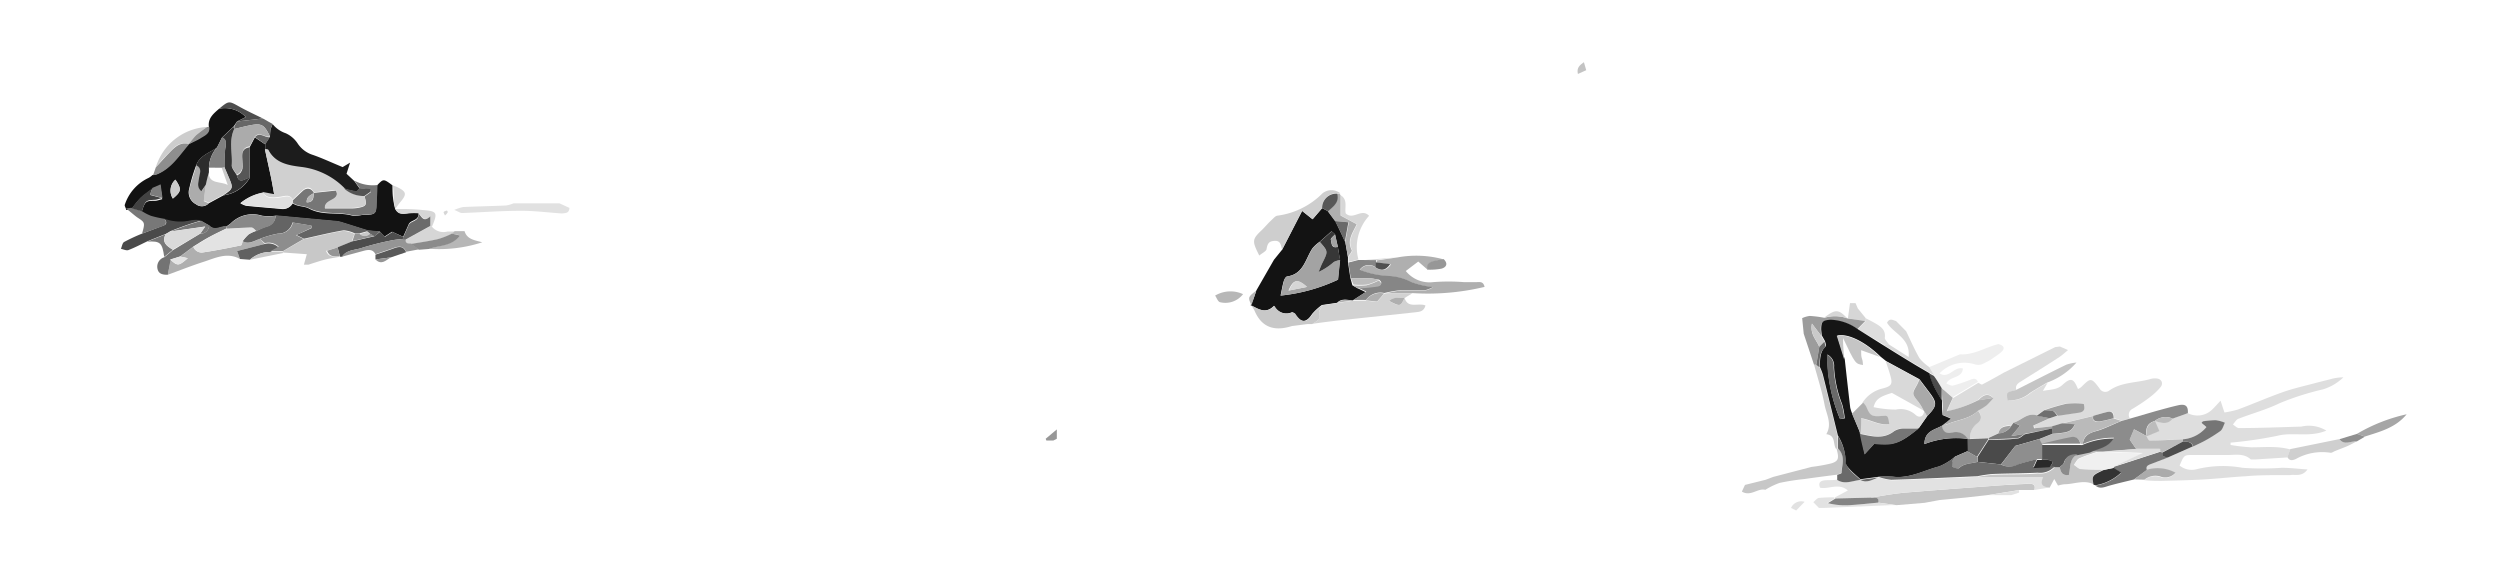 <svg xmlns="http://www.w3.org/2000/svg" viewBox="0 0 224.73 52.15"><defs><style>.a{fill:#dcdcdc;}.b{fill:#dedede;}.c{fill:#c5c5c5;}.d{fill:#eee;}.e{fill:#c8c8c8;}.f{fill:#c7c7c7;}.g{fill:#e1e1e1;}.h{fill:#d8d8d8;}.i{fill:#e2e2e2;}.j{fill:#d6d6d6;}.k{fill:#c3c3c3;}.l{fill:#979797;}.m{fill:#8c8c8c;}.n{fill:#cfcfcf;}.o{fill:#a6a6a6;}.p{fill:#909090;}.q{fill:#131313;}.r{fill:#d2d2d2;}.s{fill:#afafaf;}.t{fill:#cecece;}.u{fill:#868686;}.v{fill:#d7d7d7;}.w{fill:#b7b7b7;}.x{fill:#121212;}.y{fill:#1c1c1c;}.z{fill:#767676;}.aa{fill:#737373;}.ab{fill:#4a4a4a;}.ac{fill:#cdcdcd;}.ad{fill:#787878;}.ae{fill:#8e8e8e;}.af{fill:#616161;}.ag{fill:#4e4e4e;}.ah{fill:#676767;}.ai{fill:#bababa;}.aj{fill:#acacac;}.ak{fill:silver;}.al{fill:#a1a1a1;}.am{fill:#797979;}.an{fill:#6a6a6a;}.ao{fill:#7f7f7f;}.ap{fill:#888;}.aq{fill:#6f6f6f;}.ar{fill:#4d4d4d;}.as{fill:#959595;}.at{fill:#8b8b8b;}.au{fill:#595959;}.av{fill:#bcbcbc;}.aw{fill:#757575;}.ax{fill:#ababab;}.ay{fill:#333;}.az{fill:#9c9c9c;}.ba{fill:#cacaca;}.bb{fill:#848484;}.bc{fill:#4b4b4b;}.bd{fill:#646464;}.be{fill:#8d8d8d;}.bf{fill:#ddd;}.bg{fill:#151515;}.bh{fill:#545454;}.bi{fill:#f0f0f0;}.bj{fill:#a3a3a3;}.bk{fill:#373737;}.bl{fill:#575757;}.bm{fill:#bdbdbd;}.bn{fill:#696969;}.bo{fill:#505050;}.bp{fill:#d0d0d0;}.bq{fill:#e0e0e0;}.br{fill:#323232;}.bs{fill:#2d2d2d;}.bt{fill:gray;}.bu{fill:#6b6b6b;}.bv{fill:#424242;}.bw{fill:#cbcbcb;}.bx{fill:#7d7d7d;}.by{fill:#535353;}.bz{fill:#e3e3e3;}.ca{fill:#e4e4e4;}.cb{fill:#dadada;}.cc{fill:#919191;}.cd{fill:#d9d9d9;}.ce{fill:#a9a9a9;}.cf{fill:#2a2a2a;}</style></defs><title>Sans titre - 2</title><path class="a" d="M185.17,31.15l.73.32c-.34.28-.54.47-.77.62-1.17.76-2.35,1.5-3.53,2.24-.29.18-.46.39-.34.74-.84.19-.84.19-.71.92a2.88,2.88,0,0,0,2-.67c.48-.34,1-.61,1.52-.92l-.43.74c.72-.14,1.27-.09,1.77-.55.74-.68,1-.58,1.38.38a1.17,1.17,0,0,0,.29-.17c.86-.86.91-.87,1.66.13a.59.59,0,0,0,.89.16c1.09-.75,2.42-.67,3.61-1a1.38,1.38,0,0,1,.57-.07c.48,0,.7.43.4.79a5.93,5.93,0,0,1-1,.93c-.48.37-1,.7-1.49,1a.6.6,0,0,0-.26.88l-.72.2-.7-.24c0-.4-.11-.66-.56-.56s-.85.23-1.27.35l-2.77.67-.9.27-1.64.18-.07-.25,1.46-.65.69-.24,1.9-.28c.4-.07.59-.28.43-.81a8,8,0,0,0-1.55,0,19,19,0,0,0-2,.59l-.67.49c-.86-.28-1.4.46-2.1.66l-.21.24c-.5,0-1,.06-1.14.71l-.93.43-1.62.07a1.64,1.64,0,0,1,.62-1.4c.51-.37.41-.75.1-1.16a5.09,5.09,0,0,0,.74-.46,6.77,6.77,0,0,0,.62-.68c-.55-.55-1-.18-1.37.21A11.1,11.1,0,0,1,175,37c.22-.5.39-.85.55-1.21l2.29-1.38c.12.06.28.19.35.15.66-.34,1.31-.71,1.95-1.07h0l4.61-2.29Z"/><path class="b" d="M196.67,37.14a1.89,1.89,0,0,0,2.14-.28c.25-.23.46-.48.8-.84l.35,1.06a9.71,9.71,0,0,0,1.19-.26c1.35-.5,2.68-1.08,4-1.55,1-.36,2.12-.6,3.18-.89l1.11-.28a4.37,4.37,0,0,1,1.21-.18A4.5,4.5,0,0,1,208.82,35a24.76,24.76,0,0,0-3.89,1.24c-1.19.58-2.49.93-3.73,1.41-.19.08-.32.33-.48.51.18.11.36.32.54.32,1.87,0,3.73-.08,5.6-.13a3,3,0,0,1,2.26.36c-1.53.63-3,.11-4.38.46a37.49,37.49,0,0,1-4.23.62V40a16.8,16.8,0,0,0,1.86.21c.8,0,1.6-.06,2.4,0a6.14,6.14,0,0,1,1.11.19l-.26.72-2.85.18c-.15,0-.35,0-.44,0-.65-.6-1.45-.38-2.2-.4-1,0-2,0-3,0-.8,0-.8,0-1.2.95a1.72,1.72,0,0,0,1.48.34,9.88,9.88,0,0,1,4.16-.14,24.55,24.55,0,0,0,3.54,0c.71,0,1.42.09,2.32.15-.52.7-1.1.42-1.57.51h-.69c-1.09,0-2.19,0-3.28.1-1.28.07-2.55.22-3.82.29s-2.5.1-3.75.13c-.52,0-1.05,0-1.57-.07a1.56,1.56,0,0,1,1.39-.3,1.21,1.21,0,0,0,1.4-.33,3.38,3.38,0,0,0-2.59-.26c-.14-.36.12-.45.37-.55l1.54-.59,2.25-1c.34-.16.69-.31,1-.49a13.35,13.35,0,0,0,1.44-.9c.2-.16.27-.49.4-.74a3.21,3.21,0,0,0-.79-.22,8.78,8.78,0,0,0-1.13.1c-.06,0-.1.09-.16.13l.46.39a3.07,3.07,0,0,1-2.11,1.1c-1,0-2,.1-3,.11-.1,0-.2-.27-.29-.41v0l1.11-.46-.39-.9h0c.56.11,1.15.38,1.61-.22Z"/><path class="c" d="M182.87,44.05H181.5l-2.78.45h0l-2.07.23h0l-2.3.22L173,45.2l-2.52.21-1.64-.23c.09-.62-.41-.36-.68-.45,1-.15,2-.35,3-.44,2.92-.25,5.83-.45,8.75-.67.84-.06,1.67-.08,2.51-.13C182.84,43.47,183,43.66,182.87,44.05Z"/><path class="d" d="M173.43,33l2.76-1.15h0c1.26.08,2.29-.64,3.45-.92.49.13.66.38.22.75-.28.24-.6.43-.9.65a8.89,8.89,0,0,1-.81.42,1.08,1.08,0,0,1-.64,0,3.09,3.09,0,0,0-3.16.81c.84.55,1.31-.67,2.1-.43-.08.92-1.16.64-1.49,1.35.22.08.44.22.6.18a13.68,13.68,0,0,0,1.6-.54c.3-.12.51-.1.64.21l-2.29,1.38-1-.87c-.23-.38-.45-.77-.67-1.15Z"/><path class="e" d="M30.51,23.09c-.44.08-.88.14-1.31.25s-1,.3-1.47.45h-.41l.26-.94-2.11-.15-.06-.09,1.87-1.1c1.19-.26,2.38-.56,3.58-.76a2.84,2.84,0,0,1,1,.28l-.25.69-1.3.53-1,.3c.24.62.71.51,1.15.49Z"/><path class="f" d="M165.13,42.67c-1,.13-1.95.25-2.92.39a20.88,20.88,0,0,0-2.24.35,6.56,6.56,0,0,0-1.28.62h0c-.7-.17-1.31.64-2.11.16l.28-.6h0l1.85-.46.69-.26,3.45-.9h0a14.91,14.91,0,0,0,1.75-.31c.67-.2.73-.45.5-1.28l.12-.09c.69.64.36,1.44.3,2.18C165.52,42.56,165.27,42.61,165.13,42.67Z"/><path class="g" d="M50.53,19.19c-1.25-.08-2.5-.25-3.74-.24-1.76,0-3.51.14-5.26.2-.15,0-.31-.12-.69-.28a4,4,0,0,1,.79-.26c1.3-.06,2.59-.08,3.88-.14a3.19,3.19,0,0,0,.65-.19H50.3l.89.41C51.16,19.2,50.81,19.14,50.53,19.19Z"/><path class="h" d="M169.75,30.93l1.82,1.16c.18-1.72-1.37-2.1-1.94-3.08.24-.46.54-.22.81-.15l.91.92c.39.81.75,1.64,1.19,2.41a4.08,4.08,0,0,0,.89.81l.44.74-.45-.25c-.52-.31-1-.61-1.57-.93-.88-.53-1.74-1.07-2.61-1.61Z"/><path class="i" d="M168.8,45.18l1.65.23-.47,0-6,.25-.47,0-.51-.52c.17-.13.32-.35.5-.38a12.46,12.46,0,0,1,1.37-.05l.06.09-.69.42a6.31,6.31,0,0,0,1.95.18C167.08,45.36,167.94,45.26,168.8,45.18Z"/><path class="j" d="M167,27.72l.72.89a1.93,1.93,0,0,1,0,.24l-1.61-.22.19-1.38h.5Z"/><path class="i" d="M180.8,44.51h-2.08l2.78-.45c0,.08,0,.15,0,.22Z"/><path class="k" d="M142.59,6.31l-.75.34c-.14-.6.22-.82.54-1.06Z"/><path class="l" d="M94.69,39.6l-.63,0L94,39.44l1-.84v.84Z"/><path class="i" d="M161,45.66a1,1,0,0,1,1.22-.55l-.76.78Z"/><path class="m" d="M196.67,37.14l-1.37.49a1.53,1.53,0,0,0-1.61.22h0c-.71.2-.84.71-.72,1.36v0l-1.12-.61-.39.93.58.84-3,.23-.42,0-.71,0c.68-.36,1.56-.38,2.12-1.25a6.65,6.65,0,0,0-2.81.57c.09-.71.55-1,1.19-1.16s1.51-.6,2.27-.91l.72-.2,2.41-.7c.67-.18,1.33-.37,2-.52S196.71,36.52,196.67,37.14Z"/><path class="c" d="M184,34.4c-.51.31-1,.58-1.52.92a2.88,2.88,0,0,1-2,.67c-.13-.73-.13-.73.71-.92,1.51-.76,3-1.53,4.54-2.28a3.76,3.76,0,0,1,.93-.2A6.43,6.43,0,0,1,184,34.4Z"/><path class="n" d="M205.62,41.09l.26-.72,4.42-.9c.45.6,1,.14,1.56.2-.29.15-.57.31-.87.44s-.74.29-1.1.44c-.13.05-.28.17-.39.15a4.83,4.83,0,0,0-3.12.56C206.06,41.4,205.81,41.44,205.62,41.09Z"/><path class="o" d="M211.87,39a15.27,15.27,0,0,1,4.47-1.76c-1,1.22-2.39,1.56-3.75,2Z"/><path class="p" d="M211.87,39l.72.25-.73.43c-.52-.06-1.11.4-1.56-.2Z"/><path class="q" d="M112.93,26.12l1.59-2.77.73-.9h0l1.8-3.49.94.75.86-1,.54.28.65.88.89,1.87.24,1.37,0,.44.21,1.4.19.7.45.25.74.36-1.16.75v0c-.49-.05-1-.21-1.41.21l-1.37.2a5.14,5.14,0,0,0-.87.8c-.53.82-1,.83-1.55,0,0-.06-.12-.08-.25-.16a1.22,1.22,0,0,1-1.63-.57c-.76.77-1.42.29-2.1-.05h0C112.64,27,112.79,26.56,112.93,26.12Zm7.33-3.93L120,21.06l-.31-.27-1.07.95a3.23,3.23,0,0,0-.64.58c-.64.95-.79,2.31-2.27,2.53-.13,0-.27.28-.32.45-.11.38-.17.77-.28,1.27a16,16,0,0,0,5.16-1.43l.18-1.77Z"/><path class="r" d="M118.87,27.44l1.37-.2,1.41-.21v0l1.14,0,1,.11.63-.73.21-.05,2.33,0-.7.43c-.45.06-1-.16-1.39.27,1,.52,1,.52,1.39-.27.31,1,1.25.39,1.88.67-.14.53-.5.57-.89.61l-7.15.76c-.71.08-1.42.18-2.14.28.36-.23.83-.34.62-1C118.53,28,118.77,27.67,118.87,27.44Z"/><path class="s" d="M127,26.35l-2.33,0A12.47,12.47,0,0,1,126,26.1c.73,0,1.45,0,2.18,0a2.77,2.77,0,0,0,.64-.27,7.8,7.8,0,0,1-1.92-.44,4.91,4.91,0,0,0-1.94-.55,8.21,8.21,0,0,1-2.72-.56,1,1,0,0,1,1.46-.2c.44.26.85.35,1.34-.31l-1.29-.16,0-.2,1.87-.27a9.32,9.32,0,0,1,4.2.19,7.72,7.72,0,0,0-1,.19c-.35.11-.59.33-.46.75l-.87-.76-1.12.85a2.73,2.73,0,0,0,2.47,1,17.87,17.87,0,0,1,2.74,0l1.13,0c.3,0,.63-.09.74.43A21.92,21.92,0,0,1,127,26.35Z"/><path class="t" d="M118.85,18.71l-.86,1-.94-.75-1.8,3.49c-.11-.35-.1-.82-.64-.8s-.66.23-.75.7c0,.23-.41.4-.66.62-.67-1.32-.65-1.46.25-2.31.27-.27.52-.57.8-.83s.41-.44.63-.45a7,7,0,0,0,4-2,1.28,1.28,0,0,1,1.61,0l-.26,0A1.27,1.27,0,0,0,118.85,18.71Z"/><path class="u" d="M123.69,23.38l0,.2,0,.47a1,1,0,0,0-1.46.2,8.21,8.21,0,0,0,2.72.56,4.91,4.91,0,0,1,1.94.55,7.8,7.8,0,0,0,1.92.44,2.77,2.77,0,0,1-.64.27c-.73,0-1.45,0-2.18,0a12.47,12.47,0,0,0-1.34.22l-.21.05a1.58,1.58,0,0,0-1.64.62l-1.14,0,1.16-.75-.74-.36a17.58,17.58,0,0,0,1.78-.17c.33-.06.44-.3.1-.54-.33-.05-.66-.12-1-.15L121.42,25l-.21-1.4.9-.23.46,0Z"/><path class="e" d="M118.87,27.44c-.1.23-.34.51-.29.69.21.63-.26.74-.62,1l-.42,0-1.41.18c-1.51.48-2.7.18-3.36-1.39a3.48,3.48,0,0,0-.3-.48c.68.34,1.34.82,2.1.05a1.22,1.22,0,0,0,1.63.57c.13.08.21.1.25.16.57.86,1,.85,1.55,0A5.14,5.14,0,0,1,118.87,27.44Z"/><path class="v" d="M122.11,23.32l-.9.23,0-.44c.12-.22.4-.51.34-.63-.44-.85.06-1.52.45-2.32l-1.45-.78V17.57c.63.42.3,1.11.42,1.61.67.65,1.42-.51,2.1.22A4.19,4.19,0,0,0,122.11,23.32Z"/><path class="s" d="M120.51,17.57v1.81l1.45.78c-.39.8-.89,1.47-.45,2.32.06.12-.22.41-.34.63l-.24-1.37c.1-.54.19-1.08.32-1.76L120,19.87l-.65-.88c.46-.43,1-.8.81-1.58l.26,0A1.05,1.05,0,0,1,120.51,17.57Z"/><path class="w" d="M109.23,26.57a2.71,2.71,0,0,1,2.51-.13,2,2,0,0,1-2.09.72c-.19-.08-.28-.39-.42-.59Z"/><path class="l" d="M128.32,24.24c-.13-.42.11-.64.46-.75a7.72,7.72,0,0,1,1-.19c.4.39.25.72-.2.85A5.62,5.62,0,0,1,128.32,24.24Z"/><path class="v" d="M123.69,23.38l-1.12,0,3-.24Z"/><path class="w" d="M112.93,26.12c-.14.44-.29.88-.43,1.32C112.16,26.74,112.16,26.71,112.93,26.12Z"/><path class="r" d="M116.13,29.3l1.41-.18Z"/><path class="t" d="M115.25,22.45l-.73.9Z"/><path class="x" d="M18.77,11.37c-.08-.76.44-1.17.93-1.6a2.63,2.63,0,0,1,2.4.75l-.79.4-.3.44-1.05,1-.45.9c-.67.49-1.55.72-1.88,1.61s-.49,1.5-.66,2.26a1.2,1.2,0,0,0,.65,1.23.85.85,0,0,0,1.14-.08l1.33-.72A3.19,3.19,0,0,0,22.44,16c0-.92,0-1.84,0-2.76l.47-.89.92.62v.52c.18.84.37,1.68.55,2.53.09.45.17.91.28,1.52l-1.06-.2a4.48,4.48,0,0,0-2,.93,2.07,2.07,0,0,0,.51.23c1.06.11,2.13.19,3.19.29a1,1,0,0,0,1-.52c.45.33,1.06.25,1.46.47,1.25.69,2.62.29,3.89.64.4.11.88-.11,1.32-.08.63,0,.83-.11.85-.71s0-1.29.08-1.93c.57-.6.57-.6,1.38,0,0,.45,0,.89.08,1.33a6.38,6.38,0,0,0,.15.76h0c.29.58.78.45,1.28.39a4.64,4.64,0,0,1,.83,0c.07.71-.66.6-.87,1l-.51,1.15-1-.46-.68.44-.43-.46-1.08-.08L30.73,20a2.68,2.68,0,0,0-.55-.11l-5.41-.5a4.48,4.48,0,0,1-1.22,0,2.77,2.77,0,0,0-2.81.69c-.12.1-.25.18-.37.27-.53,0-1.07.46-1.57-.07l-.7-.4a2.9,2.9,0,0,0-1,0,4.05,4.05,0,0,1-2.29-.13,10.15,10.15,0,0,1-1.22-.25,4.72,4.72,0,0,1-.86-.45c.31-.95.36-1,1.2-1,.22,0,.43-.1.65-.14l-.17-1.23-.74.32c-.36.29-.76.55-1.09.87a8.79,8.79,0,0,0-.76.95l-.48.06c0-.16-.17-.37-.12-.48A4.05,4.05,0,0,1,13.34,16a1.59,1.59,0,0,0,.37-.27,1.75,1.75,0,0,0,.33-.06c1.32-.53,2-1.7,2.89-2.7h0c.36-.2.74-.38,1.08-.61S18.86,12,18.77,11.37Zm-3.23,6.48c.78-.65.8-.84.23-1.7A1.32,1.32,0,0,0,15.54,17.85Z"/><path class="y" d="M23.84,13.46v-.52l.43-.66h0c0-.23,0-.47.07-.69a2.26,2.26,0,0,1,.17-.43,2.57,2.57,0,0,0,1.18.82,2.54,2.54,0,0,1,1.09.95,2.56,2.56,0,0,0,1.36,1c.86.3,1.68.69,2.66,1.09l.67-.4-.32,1,.71.66.47.67c-.11.1-.22.28-.31.27a10.3,10.3,0,0,1-1.1-.25,6.56,6.56,0,0,0-3.8-1.86c-1.18-.15-2.33-.34-3-1.53C24.12,13.47,24,13.48,23.84,13.46Z"/><path class="z" d="M32.33,16.91l-.47-.67a3.46,3.46,0,0,0,2.07.39c0,.64-.06,1.28-.08,1.93s-.22.74-.85.71c-.44,0-.92.19-1.32.08-1.27-.35-2.64,0-3.89-.64-.4-.22-1-.14-1.46-.47V18c.3-.28.59-.57.89-.84s.74-.31,1,.19c-.29.2-.68.32-.65.84.68,0,.59-.47.64-.85l2-.21c.45,1-1,.74-1,1.61h2.29a3.52,3.52,0,0,0,.79-.07c.65-.14.7-.27.48-1l.57-.4,0-.22Z"/><path class="s" d="M21.57,23.28c-1.15-.64-2.22-.08-3.28.26s-2.14.77-3.21,1.16l.15-.77c0-.2,0-.4.08-.6.64.6.74.6,1.57-.12l-.68-.15,1.18-.88a.8.8,0,0,0,.93.5c1.12-.17,2.23-.39,3.34-.62.08,0,.11-.25.16-.38.57.32,1,0,1.55-.21l.44.46-2.49.63Z"/><path class="aa" d="M15.31,23.33c0,.2-.05.4-.08.6l-.15.77c-.45,0-.84-.06-.93-.57a.88.88,0,0,1,.61-1l.78-.64L18,21a.75.75,0,0,0,.79-.76c.5.53,1,.07,1.57.07v.22c-.51.25-1,.49-1.52.76s-1,.59-1.47.88l-1.18.88Z"/><path class="ab" d="M14.84,19.68a4.05,4.05,0,0,0,2.29.13,2.9,2.9,0,0,1,1,0c-.43.13-.88.26-1.31.41s-1,.36-1.48.55l-.42.25-1.65.66c-.57.27-1.13.57-1.73.8-.18.07-.44-.07-.67-.11.09-.21.13-.53.29-.62A16.25,16.25,0,0,1,12.77,21l1.87-.71C15,20.19,15,20,14.84,19.68Z"/><path class="j" d="M38.82,20.37a1.35,1.35,0,0,0,1.41.44c.21,0,.42,0,.64,0l-.25.22a7.22,7.22,0,0,1-1.24.48c-.81.19-1.63.3-2.45.44-.3,0-.54,0-.43-.42l2.22-1.23Z"/><path class="ac" d="M14,15.06a5.12,5.12,0,0,1,4.62-3.65,11.76,11.76,0,0,0-1,.75,9.41,9.41,0,0,0-.68.83h0c-.88-.33-1.32.33-1.83.82S14.33,14.65,14,15.06Z"/><path class="ad" d="M14.84,19.68c.11.27.14.51-.2.64L12.77,21c.28-1,.27-1-.45-1.47-.33-.24-.63-.53-1-.79l.48-.06.91.27a4.72,4.72,0,0,0,.86.45A10.15,10.15,0,0,0,14.84,19.68Z"/><path class="ae" d="M14,15.06c.38-.41.75-.85,1.15-1.25s1-1.15,1.83-.82c-.86,1-1.57,2.17-2.89,2.7a1.75,1.75,0,0,1-.33.06Z"/><path class="af" d="M21.57,23.28l-.26-.72,2.49-.63a1.3,1.3,0,0,1,1.24.31l-.75.41a2.75,2.75,0,0,0-1.83.7Z"/><path class="w" d="M40.62,21l.25-.22.89,0c.22.74.91.81,1.59,1a12.52,12.52,0,0,1-4.79.58c.92-.34,2-.25,2.8-1.21Z"/><path class="ag" d="M21.31,10.92l.79-.4a2.63,2.63,0,0,0-2.4-.75c.88-.73.87-.71,1.82-.18.68.38,1.4.71,2.11,1.06Z"/><path class="j" d="M37.65,19.18a4.64,4.64,0,0,0-.83,0c-.5.06-1,.19-1.28-.39.82,0,1.64,0,2.45.09,1.32.1,1.38.23.83,1.52l-.1-.09v-.85C38.06,20,37.94,19.42,37.65,19.18Z"/><path class="ah" d="M21.31,10.92l2.32-.27.88.5a2.26,2.26,0,0,0-.17.43c0,.22-.05.46-.07.69-.52-1.07-.75-1.21-1.8-1-.47.09-.94.22-1.41.33l0-.23Z"/><path class="j" d="M35.54,18.76a6.38,6.38,0,0,1-.15-.76c0-.44,0-.88-.08-1.33a3,3,0,0,1,.42.16c.81.4.85.63.28,1.31C35.84,18.34,35.7,18.55,35.54,18.76Z"/><path class="ad" d="M13.24,21.72l1.65-.66c-.39.75.13,1.07.65,1.39l-.78.64C14.59,21.82,14.4,21.65,13.24,21.72Z"/><path class="e" d="M22.46,23.35a2.75,2.75,0,0,1,1.83-.7l1.12,0,.06.09Z"/><path class="ae" d="M16.93,13a9.41,9.41,0,0,1,.68-.83,11.76,11.76,0,0,1,1-.75.65.65,0,0,1,.2,0c.09.59-.4.77-.76,1S17.29,12.79,16.93,13Z"/><path class="j" d="M40,19.37c-.06-.14-.15-.26-.12-.31s.17-.11.26-.13.12.14.1.17S40.15,19.25,40,19.37Z"/><path class="ai" d="M190.69,37.83c-.76.31-1.5.67-2.27.91s-1.1.45-1.19,1.16a.65.65,0,0,1-.2,0c-.11-.37-.33-.64-.73-.56-.91.17-1.82.4-2.73.61h0l-.25-.47,1.15-.46c1.55-.13,1.68-.18,2.06-.86l-1.15-.09,2.77-.67c-.11.45.21.54.52.51a10.3,10.3,0,0,0,1.31-.3Z"/><path class="aj" d="M174.54,34.89l1,.87c-.16.36-.33.71-.55,1.21a11.1,11.1,0,0,0,2.84-1l1.37-.21a6.77,6.77,0,0,1-.62.68,5.09,5.09,0,0,1-.74.46c-.77.77-1.86.82-2.79,1.23-.05,0-.14,0-.21-.07l.56-.45-.75-.32c0-.47,0-.89-.05-1.31Z"/><path class="ak" d="M174.81,38.08c.07,0,.16.09.21.07.93-.41,2-.46,2.79-1.23.31.41.41.79-.1,1.16a1.64,1.64,0,0,0-.62,1.4h-.23l0,0a1.23,1.23,0,0,0-1.38-.57c-.59.13-.83-.08-.94-.61Z"/><path class="al" d="M184.24,37.6l-1.46.65.07.25,1.64-.18a1.11,1.11,0,0,0,0,.19L182,39l-1.18.19.78-.94L181,38c.7-.2,1.24-.94,2.1-.66Z"/><path class="al" d="M183.76,36.88a19,19,0,0,1,2-.59,8,8,0,0,1,1.55,0c.16.53,0,.74-.43.81l-1.9.28c-.13-.14-.23-.35-.39-.41A3.33,3.33,0,0,0,183.76,36.88Z"/><path class="am" d="M181,38l.59.26-.78.94L182,39c-.22.13-.43.36-.66.38-.86.07-1.72.08-2.58.11a.53.53,0,0,1,0-.12l.93-.43a1.4,1.4,0,0,0,1.14-.71Z"/><path class="an" d="M176.86,39.47h.23l1.62-.07a.53.53,0,0,0,0,.12l-1,1.55-.9-.51Z"/><path class="ao" d="M184.47,38.51a1.11,1.11,0,0,1,0-.19l.9-.27,1.15.09c-.38.68-.51.73-2.06.86Z"/><path class="ap" d="M190,37.59a10.3,10.3,0,0,1-1.31.3c-.31,0-.63-.06-.52-.51.42-.12.84-.25,1.27-.35S190,37.19,190,37.59Z"/><path class="aq" d="M183.76,36.88a3.33,3.33,0,0,1,.78.07c.16.06.26.27.39.41l-.69.24-1.15-.23Z"/><path class="ak" d="M179.17,35.78,177.8,36C178.21,35.6,178.62,35.23,179.17,35.78Z"/><path class="al" d="M180.78,38.27a1.4,1.4,0,0,1-1.14.71C179.76,38.33,180.28,38.32,180.78,38.27Z"/><path class="ar" d="M34.17,20.83l.43.46.68-.44,1,.46,0,.16c-.37.05-.75.07-1.11.15a25.55,25.55,0,0,0-2.61.66c-.61.22-1.38.15-1.8.8h-.21l0-.06c-.07-.26-.14-.53-.2-.79l1.3-.53,2-.46Z"/><path class="as" d="M30.72,23.08c.42-.65,1.19-.58,1.8-.8a25.55,25.55,0,0,1,2.61-.66c.36-.08.74-.1,1.11-.15l.26,0c-.11.39.13.44.43.42l.75.52-1.17.22c-.25-.57-.68-.5-1.15-.33s-1.08.37-1.61.55c-.22-.43-.58-.42-1-.32Z"/><path class="at" d="M37.68,22.45l-.75-.52c.82-.14,1.64-.25,2.45-.44A7.22,7.22,0,0,0,40.62,21l.74.17c-.77,1-1.88.87-2.8,1.21Z"/><path class="au" d="M33.75,22.89c.53-.18,1.08-.35,1.61-.55s.9-.24,1.15.33l-1.38.47-1.38.18Z"/><path class="as" d="M33.75,23.32l1.38-.18C34.7,23.39,34.29,23.87,33.75,23.32Z"/><path class="z" d="M191.83,43.1c-.73.18-1.47.35-2.19.55-.44.12-.86.35-1.28,0a4.33,4.33,0,0,0,2.32-1.15l-.67-.41a.13.13,0,0,1,0-.12l4.15-1.35.25.06c-.09.43.26.37.49.44l-1.54.59c-.25.1-.51.19-.37.55Z"/><path class="av" d="M194.39,40.65l-.25-.06a.91.91,0,0,0,0-.24h-2.13l-.58-.84.39-.93,1.12.61c.09.14.19.41.29.41,1,0,2-.07,3-.11l0,.2Z"/><path class="aw" d="M196.23,39.69l0-.2a3.07,3.07,0,0,0,2.11-1.1l-.46-.39c.06,0,.1-.12.16-.13a8.78,8.78,0,0,1,1.13-.1A3.21,3.21,0,0,1,200,38c-.13.25-.2.58-.4.74a13.35,13.35,0,0,1-1.44.9c-.33.18-.68.33-1,.49C197,39.69,196.6,39.69,196.23,39.69Z"/><path class="ax" d="M191.83,43.1l1.14-.87a3.38,3.38,0,0,1,2.59.26,1.21,1.21,0,0,1-1.4.33,1.56,1.56,0,0,0-1.39.3Z"/><path class="ar" d="M196.23,39.69c.37,0,.74,0,.9.43l-2.25,1c-.23-.07-.58,0-.49-.44Z"/><path class="av" d="M193,39.21c-.12-.65,0-1.16.72-1.36q.18.43.39.9Z"/><path class="av" d="M193.69,37.85a1.53,1.53,0,0,1,1.61-.22C194.84,38.23,194.25,38,193.69,37.85Z"/><path class="i" d="M182.87,44.05c.1-.39,0-.58-.45-.56-.84,0-1.67.07-2.51.13-2.92.22-5.83.42-8.75.67-1,.09-2,.29-3,.44l-3.17.08-.06-.09,1.18-.63c-.83-.72-1.73-.08-2.5-.25-.2-.49.08-.62.4-.66s.75,0,1.13-.06c.7.47,1.4.08,2.1,0h0c.6.32,1.1,0,1.63-.22h0a4.77,4.77,0,0,0,1.19.28c2.58-.08,5.16-.21,7.74-.32h5.89c-.36.81.1.89.59.95Z"/><path class="c" d="M184.25,43.83c-.49-.06-.95-.14-.59-.95h-5.89a12.2,12.2,0,0,1,1.33-.2c1.36-.06,2.72,0,4.09-.12a1.75,1.75,0,0,0,1.53-.57h.44c.07.45.22.8.82.69.16-.67,0-1.48.79-1.86l1.15-.24.71,0c-.58.2-1.17.37-1.72.62-.2.09-.31.37-.47.56.21.13.41.35.63.37.68.07,1.37,0,2.06.07-1.08.51-1.08.51-.94,1.33-.87-.43-1.74,0-2.62,0a3.43,3.43,0,0,0-.57.12l-.34-.59Z"/><path class="ay" d="M188.19,43.57c-.14-.82-.14-.82.94-1.33l.88-.18.67.41a4.33,4.33,0,0,1-2.32,1.15Z"/><path class="az" d="M166.07,28.63l1.61.22-.72.74a4.38,4.38,0,0,0-2.44-.79c-.72.05-.87.18-.84.88a5,5,0,0,0,.07.56l-.87-1.15c-.19,1,.43,1.47.66,2.09l-.27,1.62-.2,0L162.14,30,162,28.6a2.28,2.28,0,0,1,.68-.2,9.72,9.72,0,0,1,1.32.17,3.25,3.25,0,0,1,2.11.06Z"/><path class="ba" d="M163.07,32.77l.2,0,.27.2a5,5,0,0,1,.29.73c.46,1.82.9,3.65,1.35,5.47l0,1.11-.12.09c-.32-.42,0-1.23-.89-1.34.55-.94,0-1.8-.16-2.66C163.79,35.18,163.4,34,163.07,32.77Z"/><path class="j" d="M166.07,28.63a3.25,3.25,0,0,0-2.11-.06C165,27.77,165.26,27.78,166.07,28.63Z"/><path class="j" d="M162,28.6l.18,1.41Z"/><path class="an" d="M165.22,40.31l0-1.11a4.64,4.64,0,0,1,.7,2.33c0,.24.23.55.42.77s.61.56.91.84c-.7.06-1.4.45-2.1,0l0-.45c.14-.06.39-.11.39-.18C165.58,41.75,165.91,41,165.22,40.31Z"/><path class="bb" d="M165,44.81l3.17-.08c.27.09.77-.17.68.45-.87.08-1.73.18-2.59.23a6.31,6.31,0,0,1-1.95-.18Z"/><path class="i" d="M176.65,44.74l-2.3.22Z"/><path class="i" d="M178.72,44.51l-2.07.23Z"/><path class="bc" d="M174.54,34.89l0,1.11c-.28-.49-.57-1-.81-1.46a7.57,7.57,0,0,1-.34-1l.45.25C174.09,34.12,174.31,34.51,174.54,34.89Z"/><path class="bd" d="M23.36,21.47c-.51.17-1,.53-1.55.21a4,4,0,0,1,.54-.61,3.34,3.34,0,0,1,.69-.32,6.86,6.86,0,0,1,.93-.4,1,1,0,0,0,.8-1l5.41.5a2.68,2.68,0,0,1,.55.11l2.36.74-.09.09-.68.19H31.9a2.84,2.84,0,0,0-1-.28c-1.2.2-2.39.5-3.58.76l-.68-.34L28,20.51l0-.22L26.29,20A1.29,1.29,0,0,1,25,21,9.32,9.32,0,0,0,23.36,21.47Z"/><path class="be" d="M23.36,21.47A9.32,9.32,0,0,1,25,21a1.29,1.29,0,0,0,1.33-1l1.66.27,0,.22-1.38.65.68.34-1.87,1.1-1.12,0,.75-.41a1.3,1.3,0,0,0-1.24-.31Z"/><path class="as" d="M31.9,21h.42a.68.68,0,0,0,.93,0l.43.21-2,.46Z"/><path class="as" d="M30.35,22.24c.06.26.13.53.2.79-.44,0-.91.13-1.15-.49Z"/><path class="bf" d="M167,29.59l.72-.74a1.93,1.93,0,0,0,0-.24c.27.14.55.28.81.43.51.29,1,.6.9,1.32,0,.18.22.38.35.57l-.51,0Z"/><path class="bg" d="M167,29.59,169.24,31c.87.54,1.73,1.08,2.61,1.61.52.32,1.05.62,1.57.93a7.57,7.57,0,0,0,.34,1c.24.5.53,1,.81,1.46,0,.42,0,.84.05,1.31l.75.32-.56.45-.25.19c-.62.38-1.55.44-1.57,1.65a7.87,7.87,0,0,1,3.89-.47l0,0c0,.37,0,.74,0,1.1l-1.12.49a5.26,5.26,0,0,1-1.42.89c-1.36.35-2.64,1.1-4.13.93a12.07,12.07,0,0,0-1.34,0h0l-1.63.22h0c-.3-.28-.63-.54-.91-.84s-.45-.53-.42-.77a4.64,4.64,0,0,0-.7-2.33c-.45-1.82-.89-3.65-1.35-5.47a5,5,0,0,0-.29-.73c.06-.63,0-1.3.53-1.79.08-.06,0-.34-.06-.51l-.26-.46a5,5,0,0,1-.07-.56c0-.7.12-.83.84-.88A4.38,4.38,0,0,1,167,29.59Zm.25,9.4,0,0c.11.54.23,1.08.38,1.81l.87-.95c1.77.19,2.31,0,4-1.39l.75-1.07c.89-.92.91-1.17.19-2.12l-.89-1.18-3-1.63-.5-.4c-1.33-1.3-2.91-2.12-3.89-1.9.22.72.45,1.43.67,2.14.16,1.45.32,2.9.49,4.34a2.63,2.63,0,0,0,.17.52Zm-1.8-1.32.38-.06a6.84,6.84,0,0,0-.24-1.29,10.5,10.5,0,0,1-.72-3.32,1.14,1.14,0,0,0-.6-1.13A14.45,14.45,0,0,0,165.41,37.67Z"/><path class="bh" d="M185.16,42h-.44l-.48,0c.27-.29.45-.57-.15-.66a5.09,5.09,0,0,0-.55,0l0-1.34h1.22l2.23,0a.65.65,0,0,0,.2,0,6.65,6.65,0,0,1,2.81-.57c-.56.87-1.44.89-2.12,1.25l-1.15.24c-.58,0-1.05.11-1.23.76C185.49,41.74,185.29,41.86,185.16,42Z"/><path class="bi" d="M190,42.06l-.88.18c-.69,0-1.38,0-2.06-.07-.22,0-.42-.24-.63-.37.16-.19.27-.47.47-.56.55-.25,1.14-.42,1.72-.62l.42,0,3.55.14L190,41.94A.13.13,0,0,0,190,42.06Z"/><path class="b" d="M190,41.94l2.61-1.22-3.55-.14,3-.23h2.13a.91.91,0,0,1,0,.24Z"/><path class="bj" d="M120.47,23.37l-.18,1.77a16,16,0,0,1-5.16,1.43c.11-.5.17-.89.28-1.27,0-.17.19-.43.32-.45,1.48-.22,1.63-1.58,2.27-2.53a3.23,3.23,0,0,1,.64-.58c.75.87.75.89.25,1.86-.14.27-.24.56-.36.85a5.81,5.81,0,0,0,1.37-.9A2,2,0,0,1,120.47,23.37Zm-3,2.42c-.87-.76-1.21-.67-1.65.33Z"/><path class="bk" d="M120.47,23.37a2,2,0,0,0-.57.18,5.81,5.81,0,0,1-1.37.9c.12-.29.22-.58.36-.85.5-1,.5-1-.25-1.86l1.07-.95.31.27c-.14.16-.42.37-.39.48.09.29,0,.82.63.65Z"/><path class="bl" d="M120.2,17.41c.22.78-.35,1.15-.81,1.58l-.54-.28A1.27,1.27,0,0,1,120.2,17.41Z"/><path class="bm" d="M121.42,25,123,25c.32,0,.65.1,1,.15a6,6,0,0,1-1.1.43,6.29,6.29,0,0,1-1.23,0Z"/><path class="bn" d="M120,19.87l1.21.11c-.13.68-.22,1.22-.32,1.76C120.63,21.12,120.34,20.5,120,19.87Z"/><path class="s" d="M121.61,25.65a6.29,6.29,0,0,0,1.23,0,6,6,0,0,0,1.1-.43c.34.24.23.48-.1.54a17.58,17.58,0,0,1-1.78.17Z"/><path class="bj" d="M120.26,22.19c-.59.17-.54-.36-.63-.65,0-.11.25-.32.39-.48Z"/><path class="s" d="M121.65,27l-1.41.21C120.66,26.82,121.16,27,121.65,27Z"/><path class="s" d="M126.26,26.78c-.38.79-.38.79-1.39.27.42-.43.94-.21,1.39-.27Z"/><path class="s" d="M122.78,27a1.58,1.58,0,0,1,1.64-.62l-.63.73Z"/><path class="bo" d="M123.67,24.05l0-.47,1.29.16C124.52,24.4,124.11,24.31,123.67,24.05Z"/><path class="bp" d="M32.76,17.62c.22.77.17.9-.48,1a3.52,3.52,0,0,1-.79.07H29.2c-.05-.87,1.42-.62,1-1.61l-2,.21h0c-.24-.5-.58-.55-1-.19s-.59.56-.89.84c-.26-.5-.69-.32-1.1-.26-.59.08-1.21.21-1.63-.43l1.06.2c-.11-.61-.19-1.07-.28-1.52-.18-.85-.37-1.69-.55-2.53.11,0,.28,0,.32.08.63,1.19,1.78,1.38,3,1.53a6.56,6.56,0,0,1,3.8,1.86A2.59,2.59,0,0,0,32.76,17.62Z"/><path class="ax" d="M21.06,11.59c.47-.11.94-.24,1.41-.33,1.05-.2,1.28-.06,1.8,1h0c-.44.15-.91-.47-1.35,0l-.47.89c-.64.1-.71.54-.66,1.08s.14,1.14-.5,1.47c-.16-.3-.49-.61-.46-.89C20.92,13.78,20.55,12.65,21.06,11.59Z"/><path class="bq" d="M23.61,17.31c.42.64,1,.51,1.63.43.41-.06.84-.24,1.1.26v.24a1,1,0,0,1-1,.52c-1.06-.1-2.13-.18-3.19-.29a2.07,2.07,0,0,1-.51-.23A4.48,4.48,0,0,1,23.61,17.31Z"/><path class="br" d="M21.06,11.59c-.51,1.06-.14,2.19-.23,3.28,0,.28.3.59.46.89.24.87.75.23,1.15.21a3.19,3.19,0,0,1-2.35,1.58c.86-.59.88-.62.51-1.5l-.43-1c0-.61,0-1.23.1-1.85,0-.35.12-.66-.31-.82l1.05-1C21,11.43,21,11.51,21.06,11.59Z"/><path class="ap" d="M24.77,19.4a1,1,0,0,1-.8,1,6.86,6.86,0,0,0-.93.4c-.14-.11-.29-.31-.44-.31-.74,0-1.49.06-2.23.1v-.22c.12-.09.25-.17.37-.27a2.77,2.77,0,0,1,2.81-.69A4.48,4.48,0,0,0,24.77,19.4Z"/><path class="ba" d="M20.17,15l.43,1c.37.88.35.91-.51,1.5l-1.33.72-.44-.19c.07-.57.12-1,.18-1.47s.17-.75.25-1.12c0,1.17,1.09.82,1.72,1.19l-.56-1.6Z"/><path class="aj" d="M18.5,16.61c-.06.45-.11.9-.18,1.47l.44.19a.85.85,0,0,1-1.14.08A1.2,1.2,0,0,1,17,17.12c.17-.76.44-1.51.66-2.26.59.27.31.75.26,1.16s-.24.77.21,1.17Z"/><path class="bs" d="M18.5,16.61l-.4.58c-.45-.4-.25-.79-.21-1.17s.33-.89-.26-1.16c.33-.89,1.21-1.12,1.88-1.61a2.89,2.89,0,0,0-.73,1.82l0,.42C18.67,15.86,18.58,16.24,18.5,16.61Z"/><path class="bt" d="M18.78,15.07a2.89,2.89,0,0,1,.73-1.82l.45-.9c.43.16.35.47.31.82-.07.62-.07,1.24-.1,1.85l-.26.06Z"/><path class="bu" d="M36.5,21.51l-.26,0,0-.16.51-1.15c.21-.38.94-.27.87-1,.29.24.41.85,1.07.25v.85Z"/><path class="bl" d="M22.44,16c-.4,0-.91.66-1.15-.21.64-.33.56-.91.5-1.47s0-1,.66-1.08C22.45,14.13,22.44,15.05,22.44,16Z"/><path class="bv" d="M12.76,19l-.91-.27a8.79,8.79,0,0,1,.76-.95c.33-.32.73-.58,1.09-.87l-.22.61,1.13.3c-.22,0-.43.12-.65.14C13.12,18,13.07,18,12.76,19Z"/><path class="ad" d="M15.31,20.81c.5-.19,1-.38,1.48-.55s.88-.28,1.31-.41l.7.4A.75.75,0,0,1,18,21l.44-.64Z"/><path class="bw" d="M15.54,17.85a1.32,1.32,0,0,1,.23-1.7C16.34,17,16.32,17.2,15.54,17.85Z"/><path class="bx" d="M14.61,17.8l-1.13-.3.22-.61.74-.32Z"/><path class="ah" d="M22.92,12.32c.44-.51.91.11,1.35,0l-.43.66Z"/><path class="bd" d="M33.68,21.25,33.25,21l-.25-.2.09-.09,1.08.08Z"/><path class="by" d="M32.76,17.62a2.59,2.59,0,0,1-1.84-.69,10.3,10.3,0,0,0,1.1.25c.09,0,.2-.17.31-.27l1,.09,0,.22Z"/><path class="w" d="M28.2,17.34c-.05.38,0,.86-.64.85,0-.52.36-.64.65-.84Z"/><path class="bz" d="M20.37,20.54c.74,0,1.49-.09,2.23-.1.15,0,.3.2.44.31a3.34,3.34,0,0,0-.69.32,4,4,0,0,0-.54.61c0,.13-.08.37-.16.38-1.11.23-2.22.45-3.34.62a.8.8,0,0,1-.93-.5c.49-.29,1-.6,1.47-.88S19.86,20.79,20.37,20.54Z"/><path class="ca" d="M15.31,23.33l.89-.27.68.15C16.05,23.93,16,23.93,15.31,23.33Z"/><path class="cb" d="M15.31,20.81l3.14-.44L18,21l-2.47,1.44c-.52-.32-1-.64-.65-1.39Z"/><path class="ab" d="M184.47,38.51V39l-1.15.46-2.16.62c-.54.7-.91,1.19-1.29,1.67l-2.1-.23,0-.44,1-1.55c.86,0,1.72,0,2.58-.11.23,0,.44-.25.66-.38Z"/><path class="ae" d="M179.88,41.75c.38-.48.75-1,1.29-1.67l2.16-.62.25.47c0,.45,0,.89,0,1.34l-.42,0c-.58.15-1.16.29-1.73.48A1.61,1.61,0,0,1,179.88,41.75Z"/><path class="m" d="M187,39.88l-2.23,0h-1.23c.91-.21,1.82-.44,2.73-.61C186.7,39.24,186.92,39.51,187,39.88Z"/><path class="at" d="M176.88,39.45a7.87,7.87,0,0,0-3.89.47c0-1.21.95-1.27,1.57-1.65.11.53.35.74.94.61A1.23,1.23,0,0,1,176.88,39.45Z"/><path class="cc" d="M177.75,41.08l0,.44c-.55.16-1.18.11-1.66.56-.08.09-.43,0-.59-.13s-.05-.33,0-.5a1.69,1.69,0,0,1,.22-.39l1.12-.49Z"/><path class="an" d="M175.73,41.06a1.69,1.69,0,0,0-.22.39c0,.17-.06.44,0,.5s.51.22.59.13c.48-.45,1.11-.4,1.66-.56l2.1.23a1.61,1.61,0,0,0,1.51,0c.57-.19,1.15-.33,1.73-.48l-.33.73,1.45-.08.48,0a1.75,1.75,0,0,1-1.53.57c-1.37.07-2.73.06-4.09.12a12.2,12.2,0,0,0-1.33.2c-2.58.11-5.16.24-7.74.32a4.77,4.77,0,0,1-1.19-.28,12.07,12.07,0,0,1,1.34,0c1.49.17,2.77-.58,4.13-.93A5.26,5.26,0,0,0,175.73,41.06Z"/><path class="an" d="M167.21,43.14l1.63-.22C168.31,43.12,167.81,43.46,167.21,43.14Z"/><path class="at" d="M185.16,42c.13-.13.33-.25.38-.41.18-.65.65-.78,1.23-.76-.78.38-.63,1.19-.79,1.86C185.38,42.79,185.23,42.44,185.16,42Z"/><path class="ba" d="M163.75,30.24l.26.46-.47.48c-.23-.62-.85-1.1-.66-2.09Z"/><path class="bn" d="M163.54,31.18l.47-.48c0,.17.14.45.06.51-.57.49-.47,1.16-.53,1.79l-.27-.2Z"/><path class="e" d="M33,20.84l.25.2a.68.68,0,0,1-.93,0Z"/><path class="cd" d="M173.23,37.42l-.75,1.07c-.45,0-.91,0-1.36,0a1.69,1.69,0,0,0-.85.24c-1,.79-2,.44-3.09.24l0,0c0-.43,0-.86.06-1.37.94.16,1.67.68,2.53.52-.13-.77-.13-.77-.67-.72-.92.07-1,0-1.41-.86a2.12,2.12,0,0,0-.27-.34,2.94,2.94,0,0,1,1.82-1.28c.84-.22.91-.42.66-1.25-.11-.4-.26-.8-.39-1.2l3,1.63a3,3,0,0,1-.23.52c-.44.78-.43.77.17,1.51a6.21,6.21,0,0,1,.47.78l-2.85-1.59c-1.14.34-1.47.59-1.65,1.28a10.15,10.15,0,0,0,2,.22,2,2,0,0,1,1.76.46c.32.3.73.23.79-.35Z"/><path class="z" d="M167.18,39c1,.2,2.1.55,3.09-.24a1.69,1.69,0,0,1,.85-.24c.45,0,.91,0,1.36,0-1.74,1.39-2.28,1.58-4,1.39l-.87.95C167.41,40.1,167.29,39.56,167.18,39Z"/><path class="c" d="M169,32.09l-1.7-.61c0,.36,0,.57.08.78s.06.35.09.55c-.69-.1-.69-.1-1.8-2.43,0,.8.08,1.38.11,1.95-.22-.71-.45-1.42-.67-2.14C166.13,30,167.71,30.79,169,32.09Z"/><path class="bn" d="M165.41,37.67a14.45,14.45,0,0,1-1.18-5.8,1.14,1.14,0,0,1,.6,1.13,10.5,10.5,0,0,0,.72,3.32,6.84,6.84,0,0,1,.24,1.29Z"/><path class="ce" d="M172.94,36.94a5.67,5.67,0,0,0-.47-.79c-.6-.74-.61-.73-.17-1.51a3,3,0,0,0,.23-.52l.89,1.18c.72,1,.7,1.2-.19,2.12L173,37Z"/><path class="s" d="M166.48,37.19l1-1a2.12,2.12,0,0,1,.27.34c.36.85.49.93,1.41.86.54-.05.54-.05.67.72-.86.16-1.59-.36-2.53-.52,0,.51,0,.94-.06,1.37Z"/><path class="cf" d="M184.24,42l-1.45.08.33-.73.42,0a5.09,5.09,0,0,1,.55,0C184.69,41.4,184.51,41.68,184.24,42Z"/><path class="j" d="M117.51,25.79l-1.65.33C116.3,25.12,116.64,25,117.51,25.79Z"/></svg>